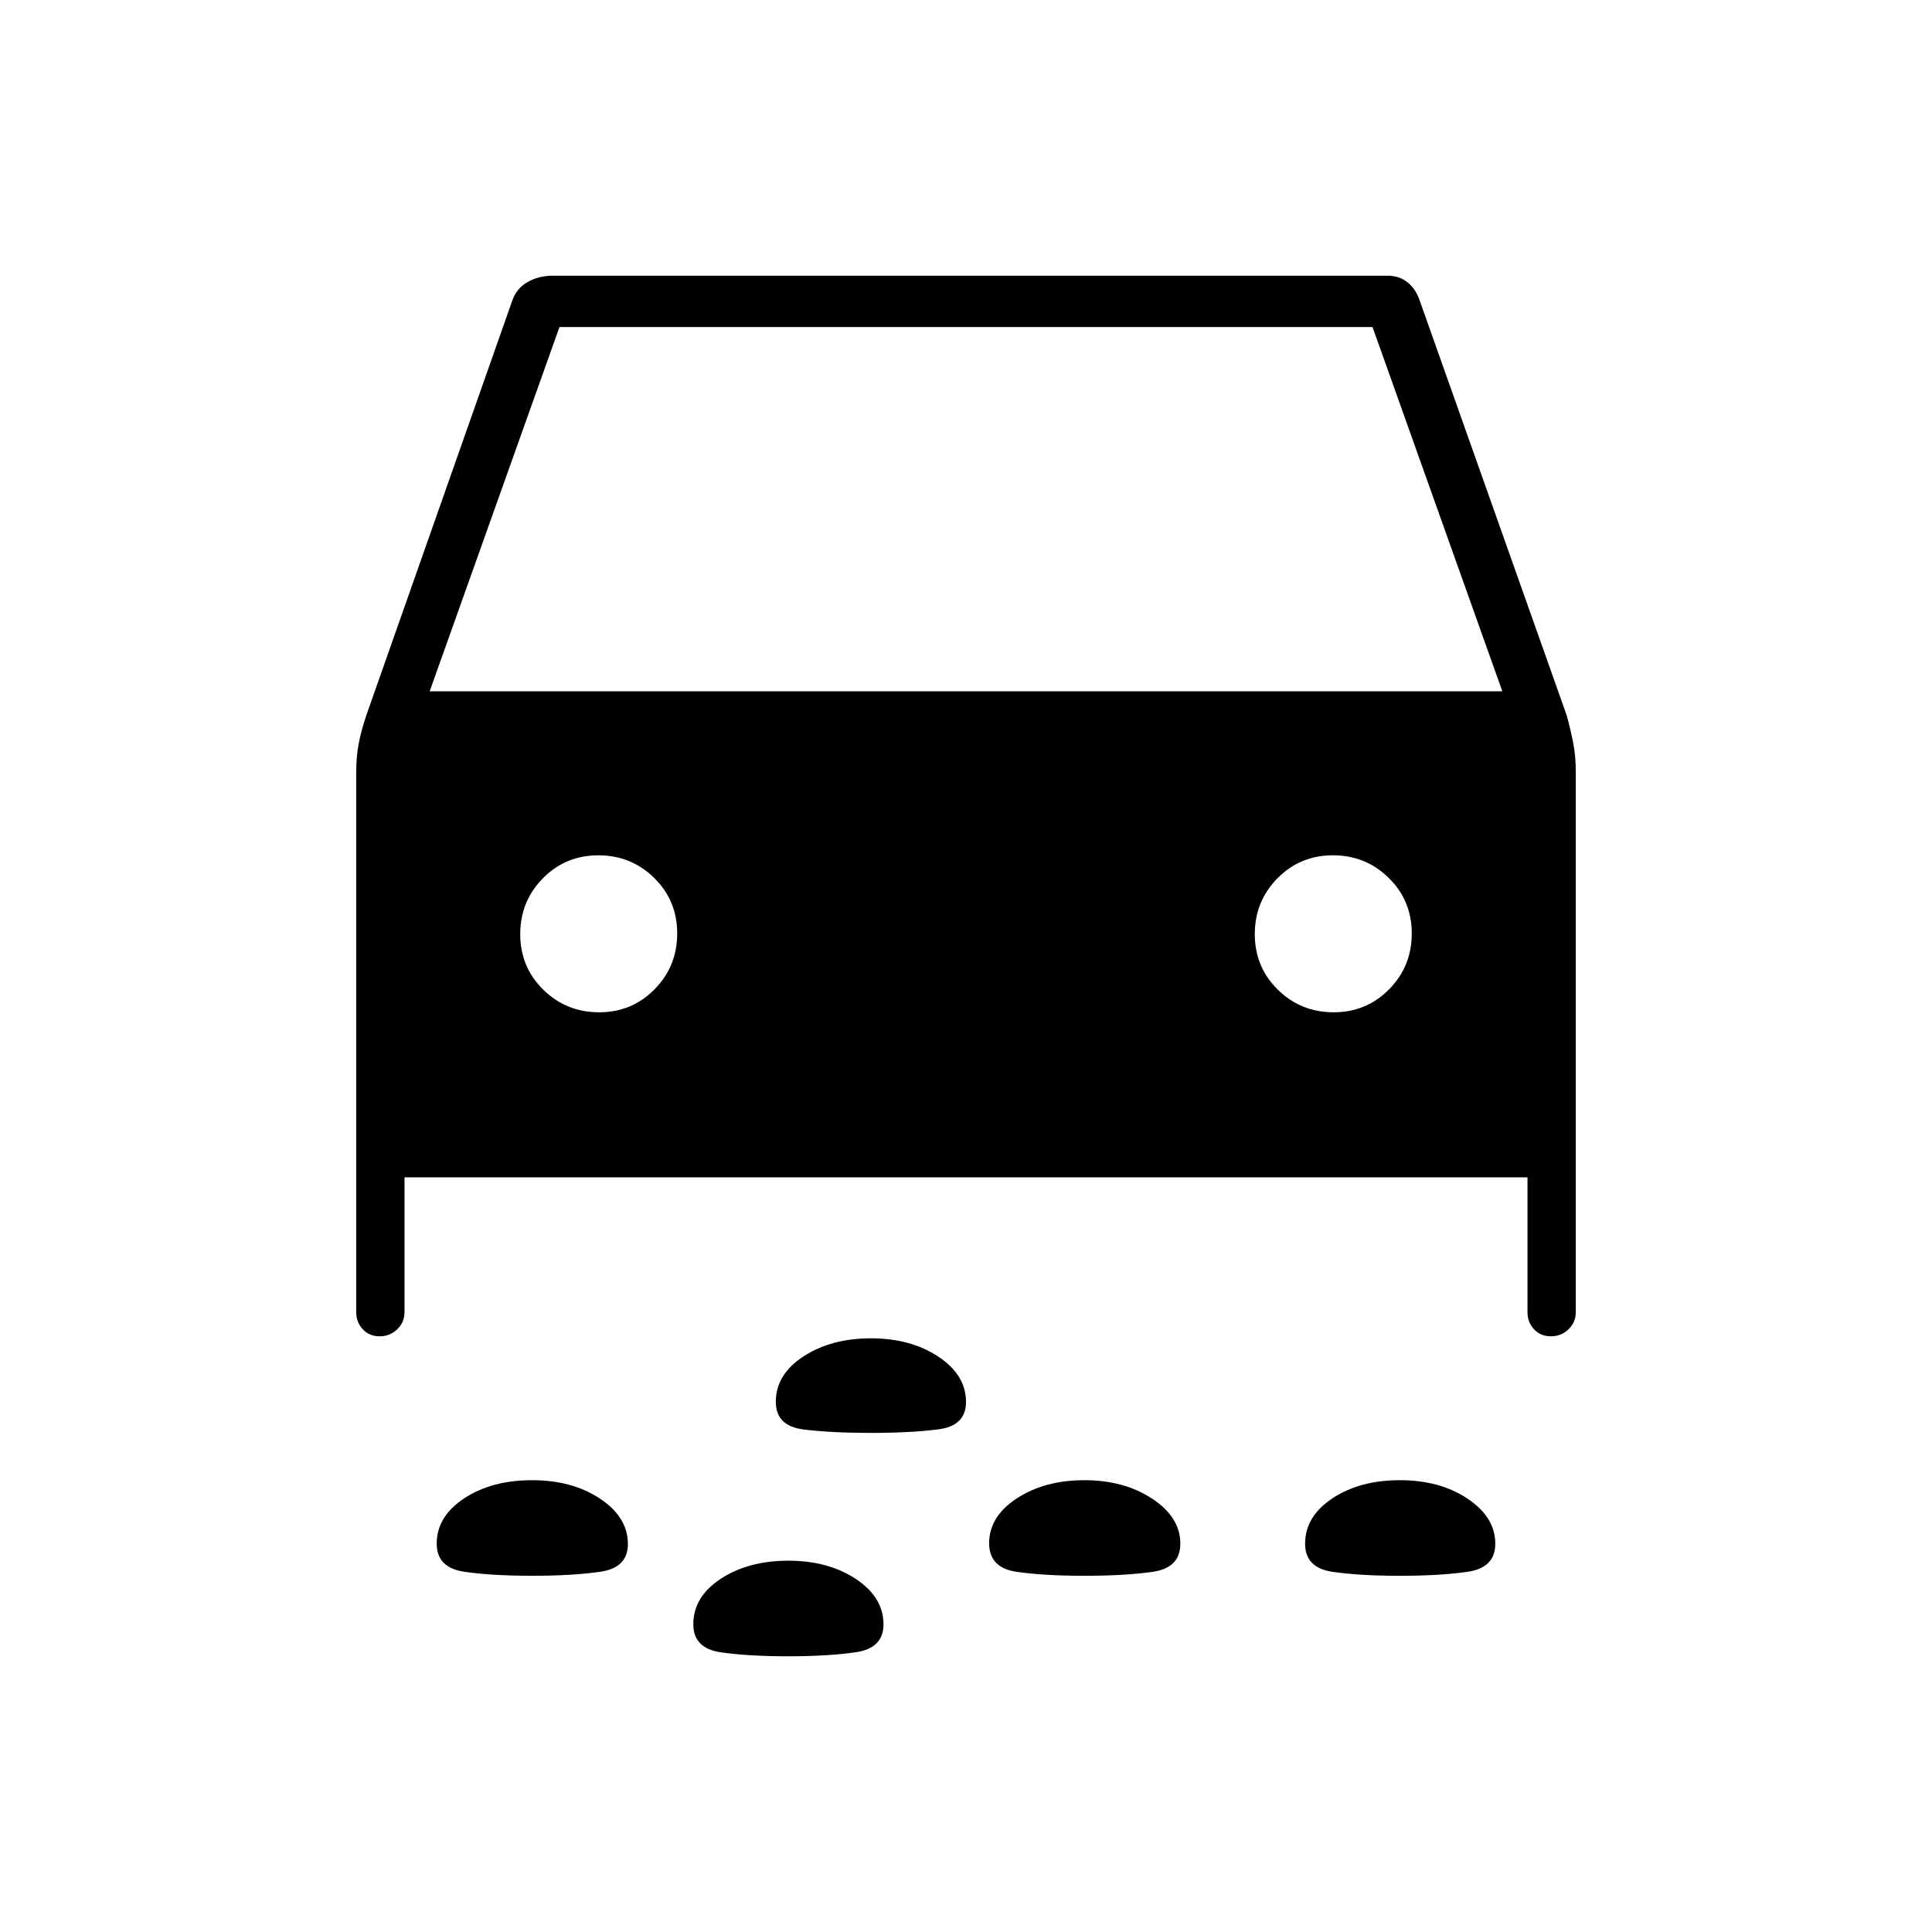 <svg xmlns="http://www.w3.org/2000/svg" height="24" viewBox="0 -960 960 960" width="24"><path d="M432.71-248q-19.71 0-33.46-1.71t-13.75-13.74q0-13.63 13.79-22.59 13.8-8.96 33.5-8.96 19.71 0 33.46 9.1Q480-276.81 480-263.36q0 11.86-13.79 13.61-13.8 1.75-33.5 1.75Zm262.85 71q-20.06 0-33.56-1.99-13.5-2-13.5-13.96 0-13.55 13.59-22.55t33.5-9q19.91 0 33.66 9.2Q743-206.1 743-192.96q0 11.97-13.69 13.97-13.69 1.99-33.75 1.99Zm-156.75 0q-19.87 0-33.59-1.96-13.72-1.96-13.72-14.22 0-13.32 13.81-22.32 13.8-9 33.53-9 19.72 0 33.69 9.2 13.97 9.2 13.97 22.34 0 12.1-13.91 14.03-13.91 1.93-33.78 1.93Zm-274.46 0q-19.85 0-33.6-1.99-13.75-2-13.75-13.96 0-13.55 13.69-22.55t33.69-9q20 0 33.81 9.2Q312-206.1 312-192.73q0 11.8-13.9 13.76-13.89 1.97-33.75 1.97Zm127.36 40q-19.71 0-33.46-1.96t-13.75-13.99q0-13.63 13.69-22.59 13.69-8.96 33.55-8.96 19.85 0 33.55 9.1Q439-166.31 439-152.86 439-141 425.21-139q-13.8 2-33.5 2ZM201-375v67q0 5-3.6 8.5-3.61 3.5-8.75 3.5-5.15 0-8.4-3.5T177-308v-268.41q0-7.75 1.25-14.17T182-604.5l72.5-206q2.07-6.15 7.63-9.33 5.56-3.17 12.37-3.17h415q5.75 0 9.88 3.28 4.12 3.27 6.12 9.22l73 206q2 7.34 3.25 13.84t1.25 14.25V-308q0 5-3.6 8.5-3.61 3.5-8.75 3.5-5.15 0-8.4-3.5T759-308v-67H201Zm12.5-241.5h533l-64.5-181H278l-64.5 181ZM297.68-457q16.32 0 27.57-11.43 11.25-11.42 11.25-27.75 0-16.32-11.43-27.57Q313.65-535 297.32-535q-16.32 0-27.57 11.43-11.25 11.42-11.25 27.75 0 16.32 11.43 27.57Q281.35-457 297.68-457Zm365 0q16.32 0 27.57-11.43 11.25-11.42 11.25-27.75 0-16.32-11.43-27.57Q678.65-535 662.32-535q-16.32 0-27.57 11.43-11.25 11.42-11.25 27.75 0 16.32 11.43 27.57Q646.35-457 662.68-457Z"/></svg>